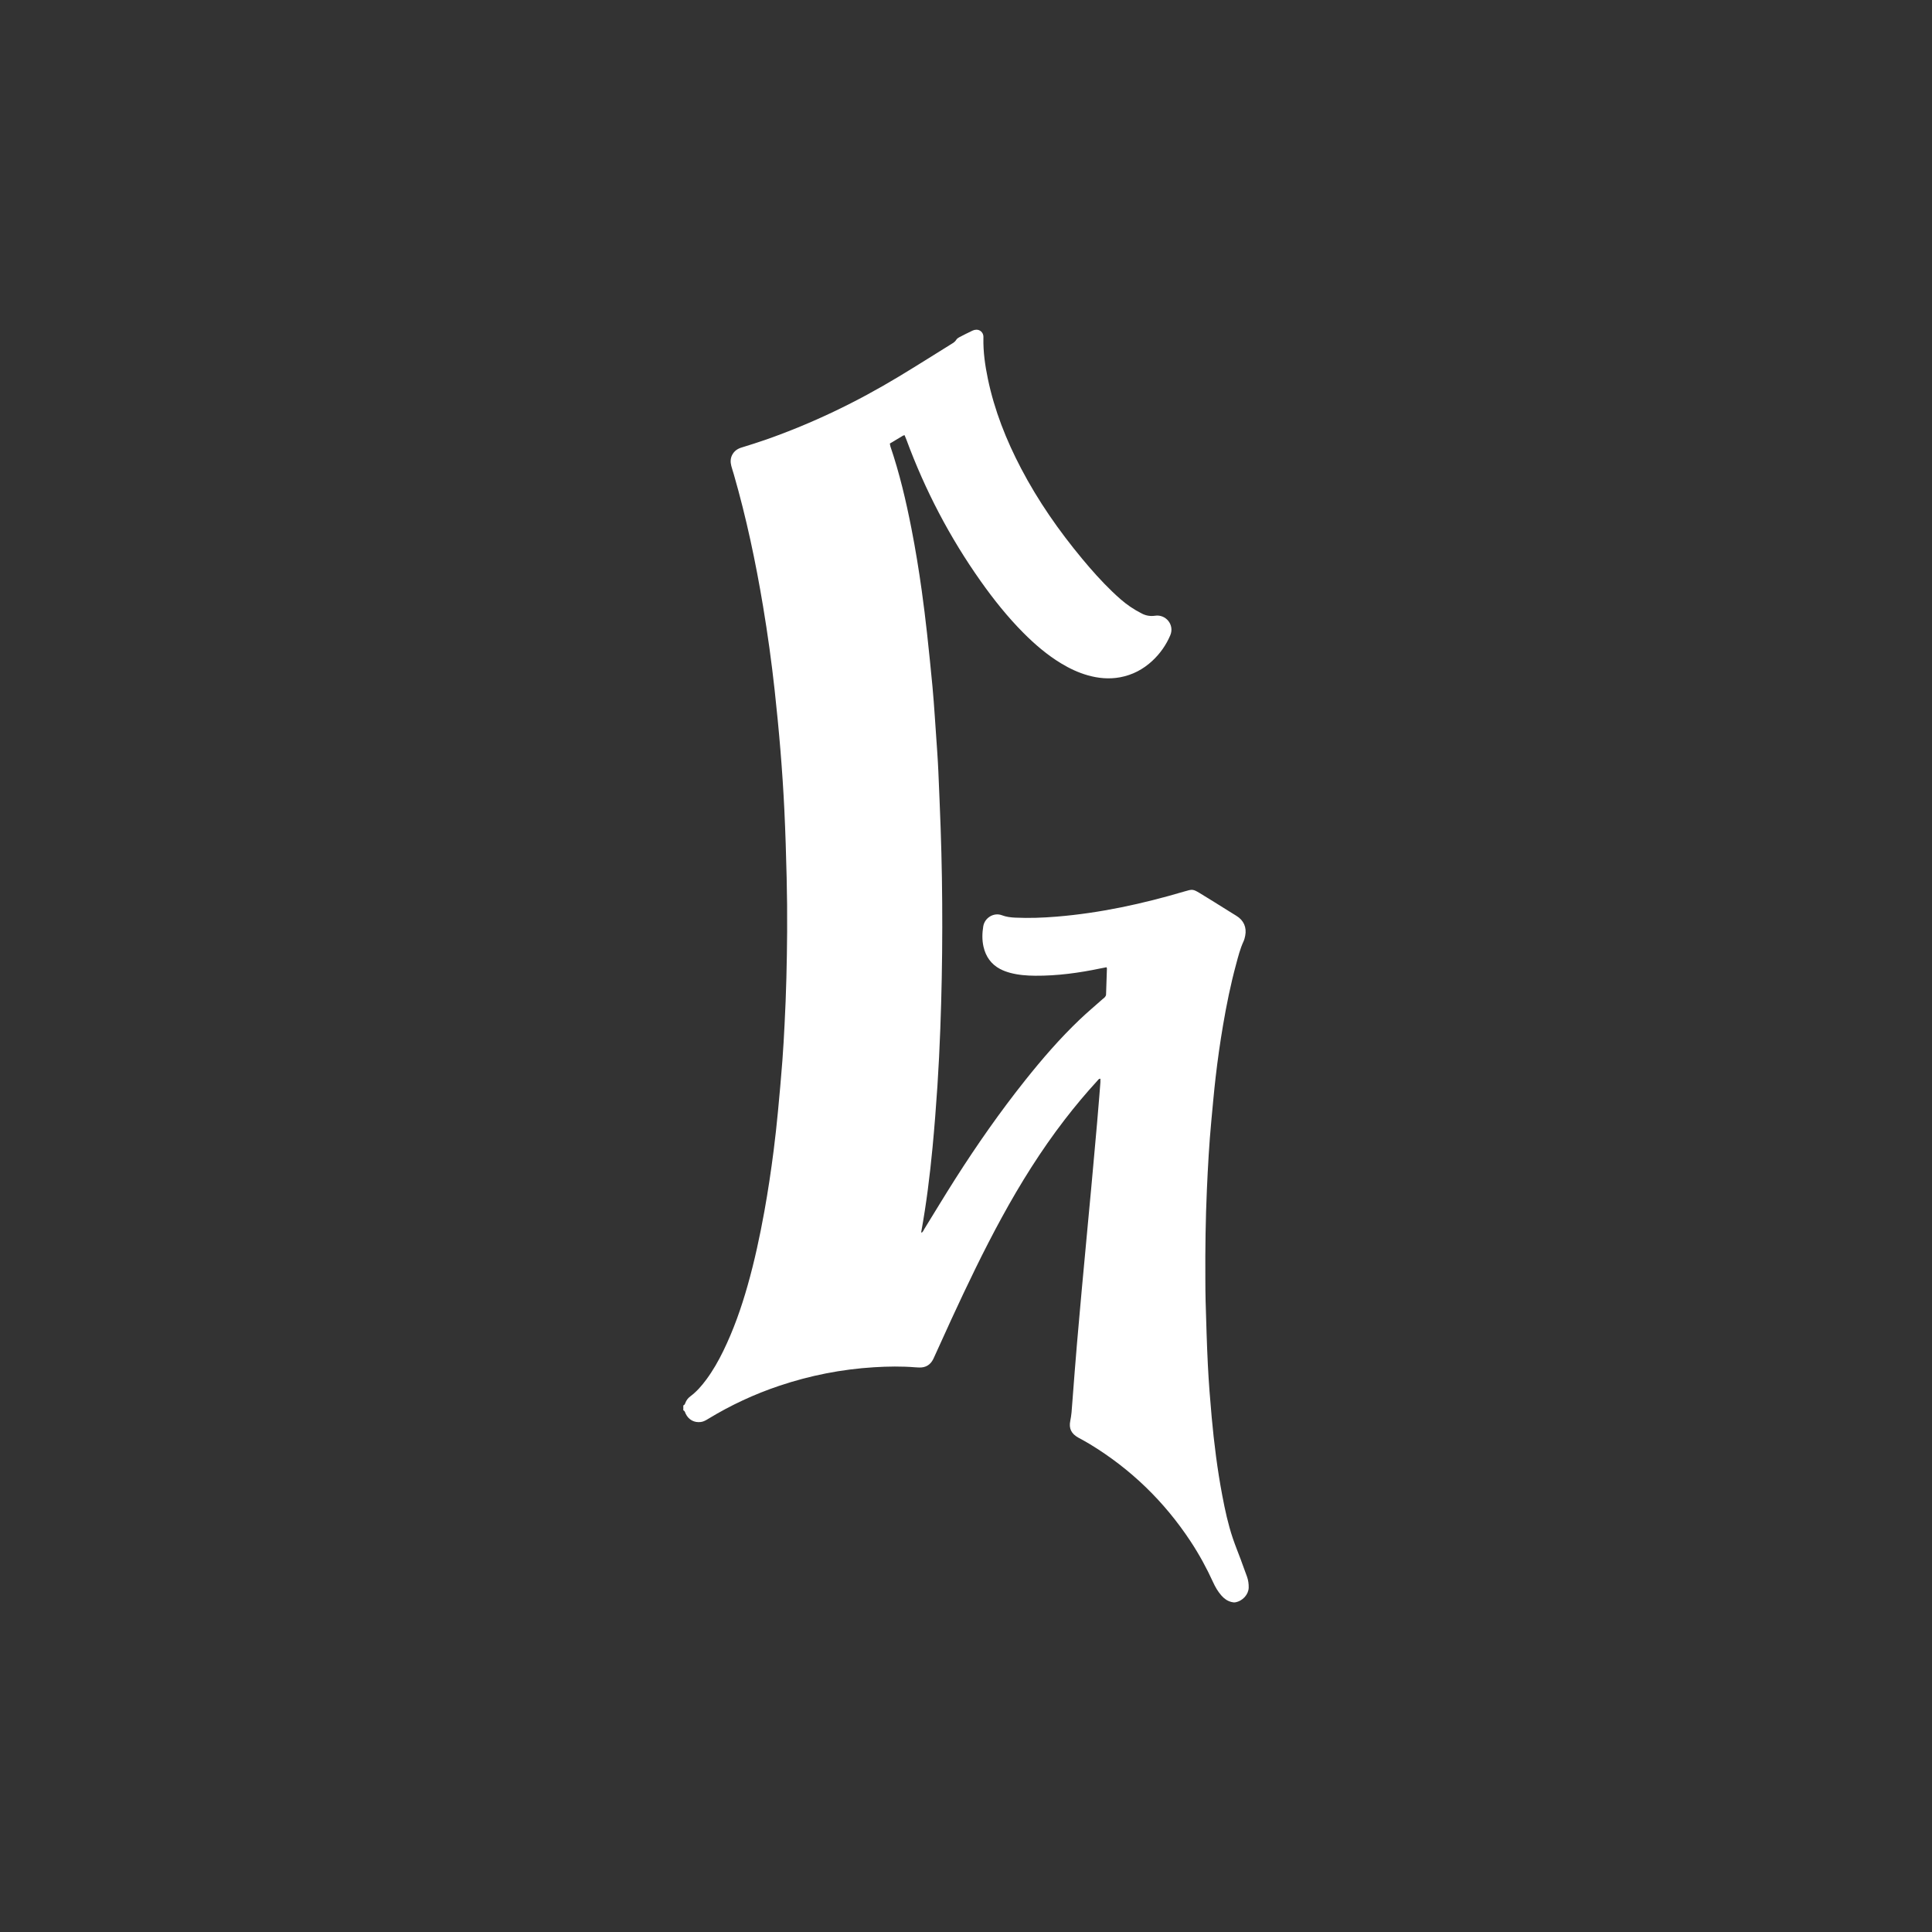 <?xml version="1.0" encoding="UTF-8"?>
<svg id="Layer_1" data-name="Layer 1" xmlns="http://www.w3.org/2000/svg" viewBox="0 0 1080 1080">
  <rect x="0" y="0" width="1080" height="1080" fill="#333333" stroke="none"/>
  <defs>
    <style>
      .cls-1 {
        fill: #fff;
      }
    </style>
  </defs>
  <path class="cls-1" d="m693.82,872.39c-1.55-4.16-3.25-8.28-4.67-12.48-2.62-7.75-4.34-15.73-5.86-23.75-2.76-14.54-4.61-29.21-5.95-43.94-.88-9.67-1.64-19.35-2.13-29.05-.61-11.96-.9-23.94-1.27-35.91-.13-4.17-.11-8.35-.14-12.52-.1-16.61.12-33.22.86-49.82.57-12.78,1.27-25.56,2.47-38.3.77-8.13,1.48-16.27,2.41-24.38,1.12-9.73,2.5-19.43,4.14-29.09,1.94-11.45,4.25-22.83,7.29-34.04,1.18-4.37,2.27-8.78,4.19-12.92.45-.98.71-2.06.92-3.12.92-4.7-.86-8.65-4.95-11.13-1.55-.94-3.09-1.91-4.63-2.87-5.24-3.26-10.45-6.56-15.73-9.75-3.92-2.37-4.23-2.3-8.7-.98-23.37,6.91-47.08,12.07-71.42,14.07-7.7.63-15.4.92-23.12.56-2.56-.12-5.03-.41-7.45-1.34-4.47-1.71-9.66,1.35-10.44,6.24-.61,3.81-.71,7.59.15,11.36,1.26,5.51,4.26,9.8,9.3,12.46,1.75.92,3.66,1.61,5.57,2.13,4.58,1.23,9.3,1.58,14.03,1.62,12.31.09,24.43-1.57,36.45-4.08,1.14-.24,2.29-.45,3.4-.66.12.33.25.5.24.67-.15,4.9-.29,9.8-.49,14.69-.02.48-.37.99-.69,1.39-.34.42-.83.7-1.24,1.06-4.27,3.8-8.66,7.48-12.79,11.42-11,10.48-20.91,21.94-30.37,33.81-14.1,17.69-27.04,36.21-39.19,55.28-5.9,9.26-11.55,18.68-17.32,28.01-.45.73-.7,1.63-1.59,2.11-.04-.28-.12-.47-.09-.64,2.83-15.54,4.77-31.21,6.27-46.92,1.09-11.47,1.98-22.96,2.74-34.46.7-10.68,1.22-21.38,1.62-32.08.71-18.87,1.07-37.74,1.09-56.62.03-18.52-.26-37.03-.91-55.53-.37-10.52-.82-21.04-1.27-31.56-.15-3.54-.37-7.07-.6-10.6-.45-6.79-.91-13.58-1.4-20.37-.4-5.52-.76-11.05-1.29-16.55-.95-9.93-1.94-19.87-3.04-29.78-.88-7.93-1.85-15.86-2.95-23.77-1.63-11.68-3.52-23.32-5.79-34.89-3.04-15.5-6.65-30.85-11.74-45.82-.17-.49-.19-1.02-.3-1.62,2.49-1.49,4.9-2.94,7.31-4.37.22-.13.49-.16.91-.29.35.85.72,1.65,1.02,2.48,10.42,28.24,24.24,54.71,41.64,79.28,7.2,10.16,14.95,19.87,23.74,28.72,6.42,6.46,13.3,12.35,21.11,17.09,4.68,2.83,9.58,5.15,14.85,6.65,5.93,1.69,11.94,2.24,18.04,1.13,6.97-1.28,13-4.45,18.17-9.28,4.3-4.02,7.63-8.75,9.94-14.16,2.54-5.92-2.5-11.88-8.46-10.99-2.68.4-5.08-.03-7.36-1.18-2.26-1.14-4.46-2.44-6.55-3.86-3.61-2.45-6.85-5.38-10-8.4-6.04-5.78-11.58-12.03-16.92-18.46-13.02-15.69-24.62-32.34-34.09-50.43-8.33-15.9-14.9-32.47-18.57-50.1-1.56-7.48-2.64-15.01-2.49-22.68,0-.45.03-.91-.03-1.36-.27-1.99-1.91-3.46-3.93-3.41-.7.02-1.45.18-2.09.49-2.54,1.21-5.06,2.46-7.54,3.77-.62.33-1.26.82-1.61,1.41-.65,1.08-1.64,1.67-2.64,2.29-9.79,6.08-19.53,12.25-29.39,18.2-23.52,14.2-48.16,26.08-74.09,35.2-4.62,1.62-9.29,3.08-13.97,4.53-2.19.68-3.91,1.88-5.03,3.88-1.13,2.02-1.18,4.16-.62,6.34.41,1.58.94,3.13,1.4,4.69,7,24.26,12.21,48.91,16.36,73.8,2.6,15.57,4.76,31.21,6.48,46.9,1.23,11.27,2.34,22.56,3.26,33.87.9,11.03,1.64,22.08,2.17,33.14.6,12.6.98,25.21,1.28,37.82.24,10.07.34,20.15.27,30.22-.12,17.24-.52,34.48-1.43,51.71-.36,6.8-.7,13.6-1.23,20.38-.73,9.5-1.57,18.99-2.48,28.47-.69,7.22-1.47,14.44-2.39,21.64-1.46,11.43-3.16,22.82-5.21,34.16-2.52,13.93-5.49,27.76-9.35,41.38-3.56,12.59-7.89,24.9-13.64,36.68-2.71,5.55-5.76,10.91-9.44,15.89-2.6,3.52-5.45,6.8-8.98,9.43-1.27.95-2.2,2.16-2.75,3.64-.23.63-.48,1.17-1.14,1.42v2.72c.91.32.98,1.22,1.33,1.93,1.66,3.38,4.8,5.07,8.47,4.6,1.58-.2,2.89-1.01,4.21-1.81,12.53-7.62,25.74-13.76,39.64-18.43,17.21-5.78,34.86-9.26,52.98-10.37,7.72-.47,15.42-.6,23.13.04.72.06,1.45.09,2.18.11,3.65.09,6.24-1.55,7.83-4.81.24-.49.45-.99.68-1.48,3.12-6.85,6.21-13.72,9.36-20.56,8.89-19.28,18.06-38.42,28.24-57.06,10.41-19.06,21.9-37.44,35.16-54.66,5.76-7.48,11.82-14.72,18.2-21.68.44-.49.78-1.22,1.75-1.18,0,.68.04,1.31,0,1.93-.17,2.44-.37,4.89-.57,7.33-.42,5.15-.83,10.31-1.29,15.46-.64,7.32-1.31,14.64-1.97,21.96-.43,4.79-.86,9.58-1.3,14.37-.65,7.05-1.32,14.09-1.98,21.14-.43,4.61-.85,9.22-1.28,13.82-.66,7.14-1.34,14.27-1.99,21.41-.43,4.7-.84,9.4-1.26,14.1-.5,5.6-1,11.21-1.48,16.81-.43,5.06-.83,10.13-1.24,15.19-.48,6.06-.97,12.12-1.4,18.18-.22,3.17-.41,6.32-1.07,9.45-.92,4.39.59,7.33,4.51,9.49,2.15,1.18,4.31,2.34,6.4,3.61,22.79,13.84,41.49,31.93,56.19,54.16,4.86,7.36,9.09,15.07,12.74,23.09,1.21,2.66,2.67,5.16,4.6,7.36,1.53,1.74,3.33,3.08,5.62,3.64.69.17,1.46.31,2.14.19,4.32-.75,7.43-4.54,7.52-8.18.05-2.12-.24-4.17-.94-6.15-1.05-2.99-2.16-5.97-3.27-8.94Z"/>
  <path class="cls-1" d="m645.52,634.48c.13.07.29.11.44.13.46.07.92.12,1.38.18,1.25.15,2.49.33,3.71.6.83.18,1.64.42,2.42.77,1.33.59,2.3,1.53,2.93,2.84.15.31.28.64.4.96.32.85.52,1.74.68,2.63.37,1.98.54,3.98.68,5.98.12,1.75.19,3.51.28,5.26.04.77.06,1.54.11,2.31.01.19.03.39.09.57.13.36.52.58.87.53.38-.05.69-.33.75-.7.02-.11.02-.23.02-.35.06-1.27.13-2.54.18-3.82.1-2.3.24-4.59.48-6.87.14-1.31.32-2.61.61-3.89.21-.92.49-1.83.91-2.68.61-1.24,1.54-2.16,2.8-2.74.3-.14.6-.26.91-.37.93-.33,1.89-.54,2.86-.69,1.18-.18,2.37-.33,3.55-.49.19-.03.39-.05.57-.1.35-.1.56-.42.57-.79,0-.37-.2-.69-.54-.81-.14-.05-.3-.08-.45-.1-.36-.05-.73-.09-1.09-.13-1.25-.14-2.49-.33-3.71-.59-.96-.21-1.91-.48-2.8-.91-1.13-.55-1.99-1.38-2.57-2.5-.28-.53-.5-1.09-.68-1.66-.4-1.26-.61-2.55-.79-3.85-.3-2.3-.44-4.61-.57-6.92-.07-1.21-.11-2.43-.16-3.65-.02-.5-.06-1-.07-1.5-.01-.36-.15-.63-.47-.8-.05-.03-.08-.07-.12-.11h-.46c-.51.22-.68.62-.69,1.15,0,.81-.07,1.62-.1,2.43-.12,2.87-.27,5.75-.59,8.61-.14,1.23-.32,2.45-.61,3.65-.23.96-.53,1.89-1.01,2.76-.57,1.03-1.37,1.81-2.42,2.34-.29.15-.6.27-.9.39-.83.32-1.7.52-2.57.69-1.37.26-2.74.44-4.12.59-.17.02-.35.05-.51.09-.35.1-.55.36-.59.71-.05.36.11.65.42.83Z"/>
</svg>